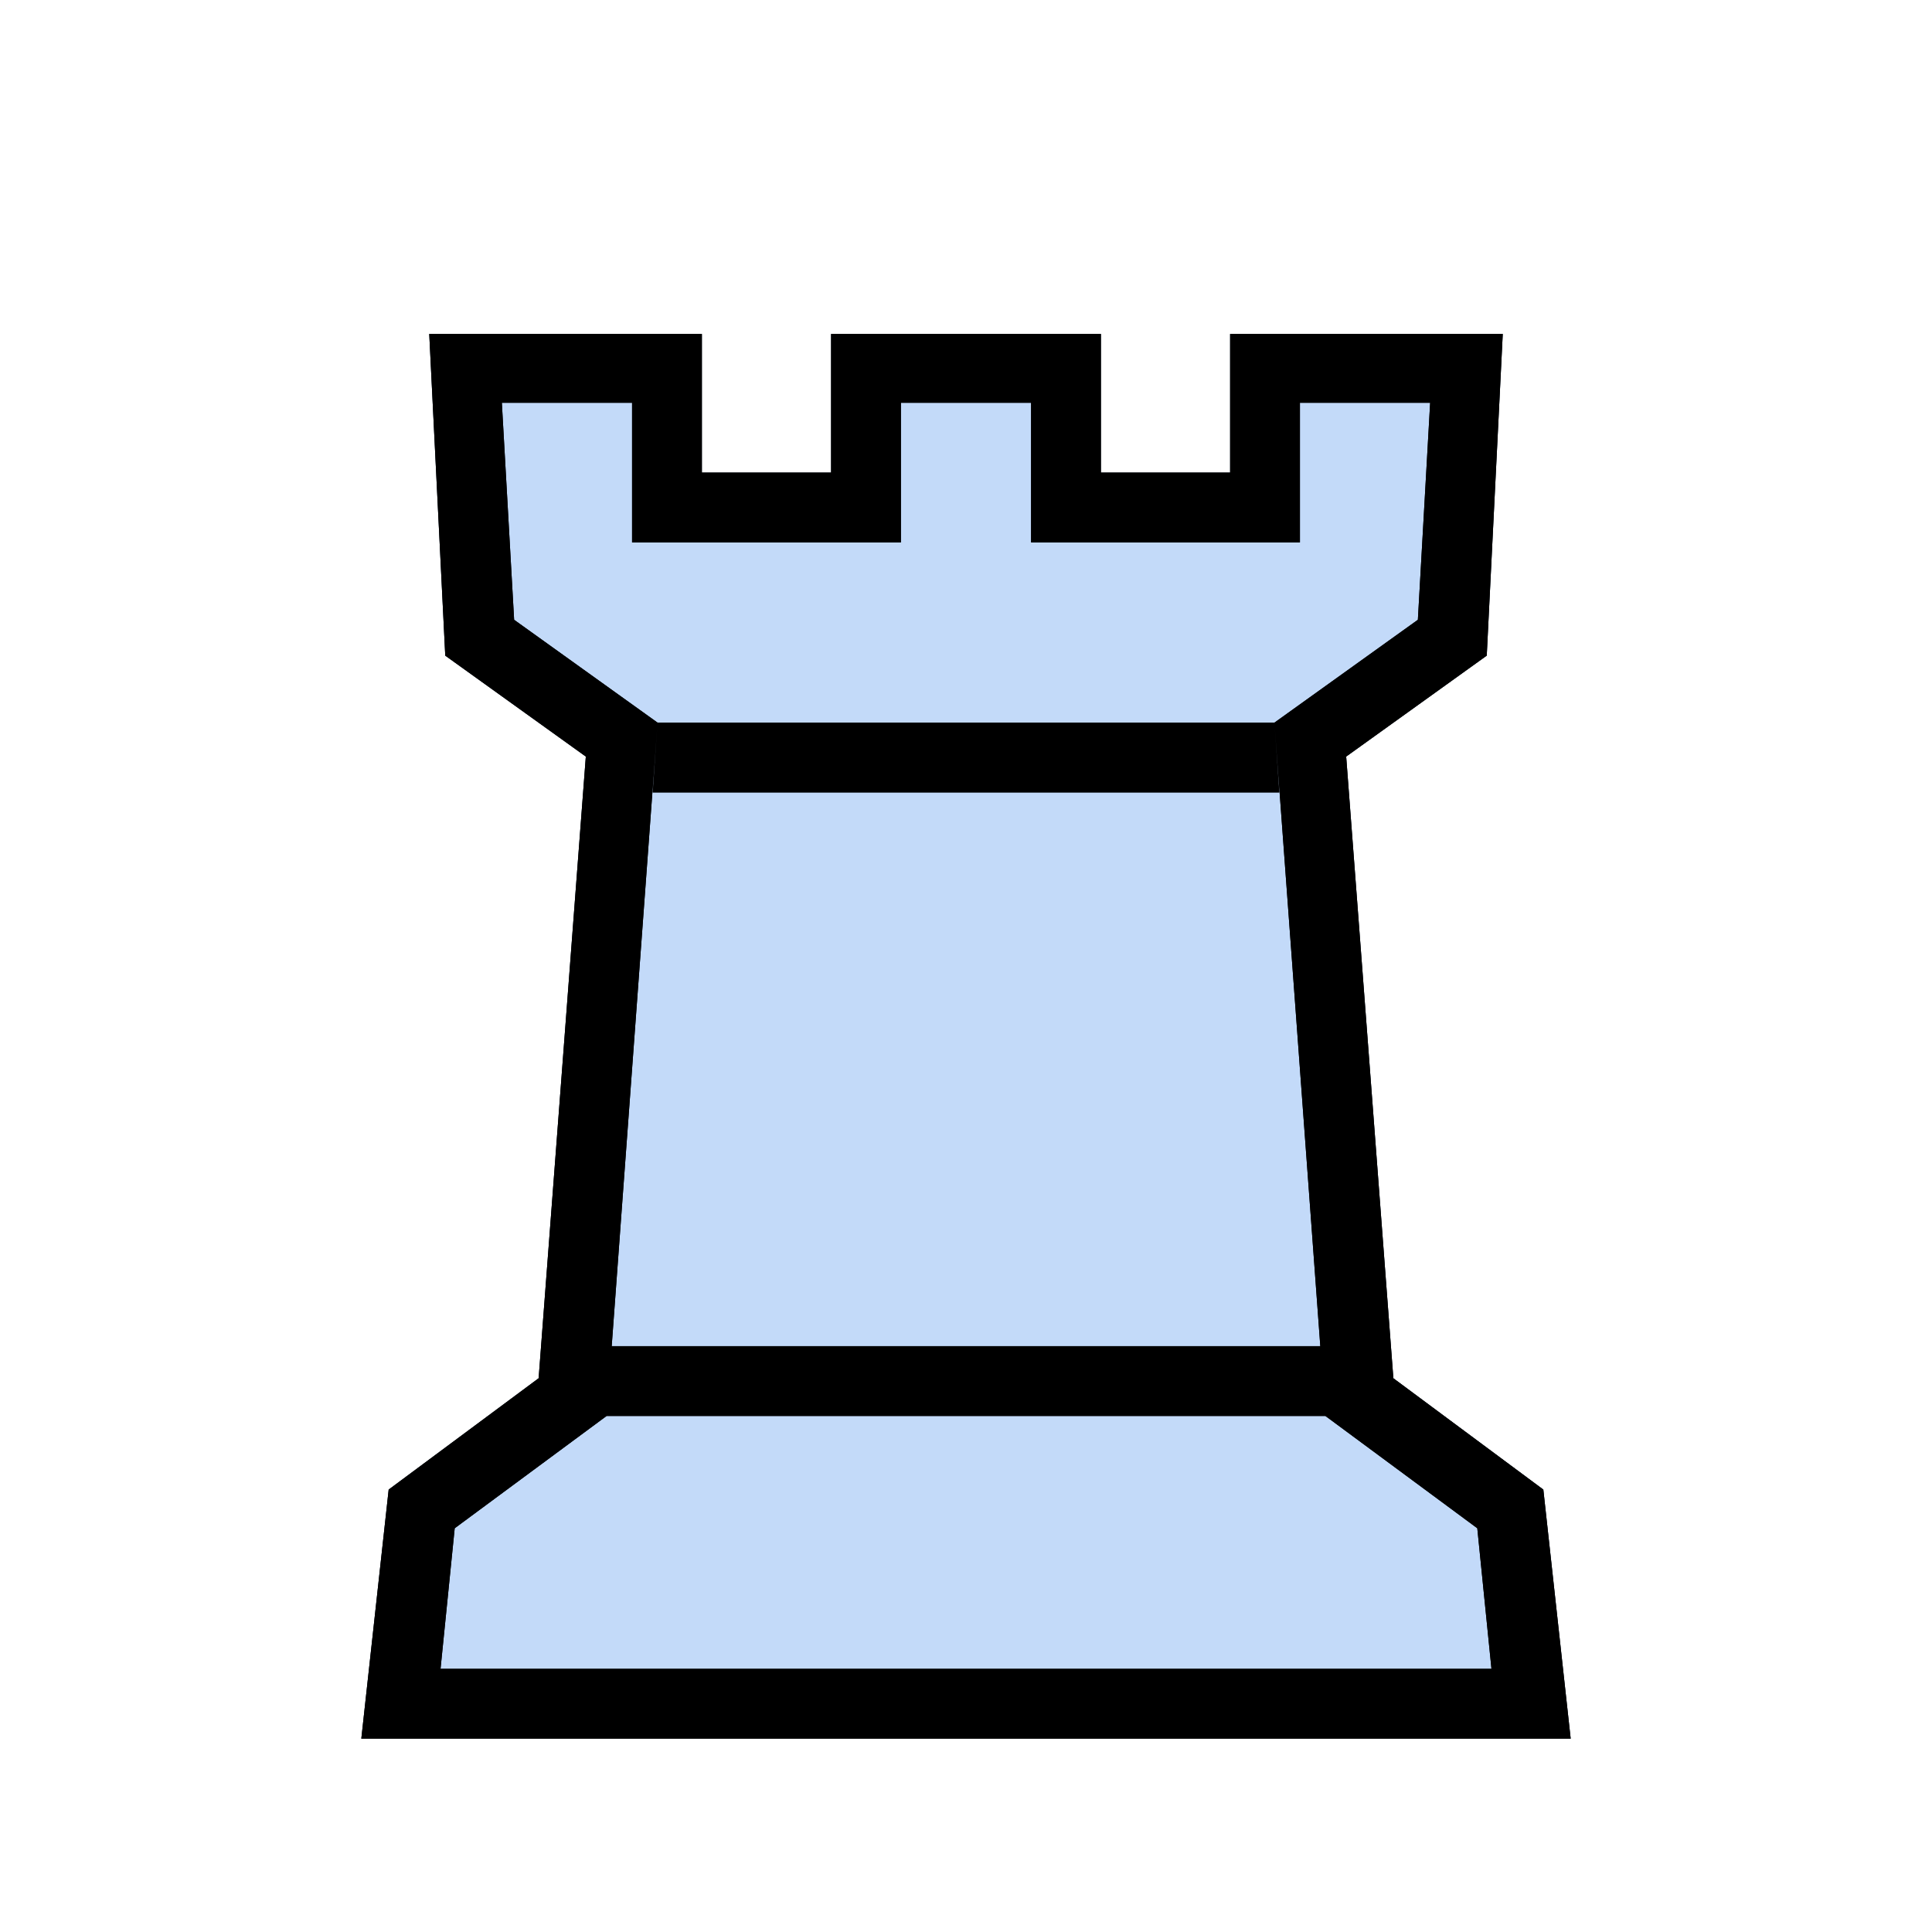 <svg xmlns="http://www.w3.org/2000/svg" version="1.1" id="ludo-svg-node-iy4wkpup" width="45" height="45" viewBox="0 0 45 45" style="-webkit-tap-highlight-color: rgba(0, 0, 0, 0); width: 45px; height: 45px;"><g id="ludo-svg-node-iy4wkpuq" style="-webkit-tap-highlight-color: rgba(0, 0, 0, 0);"><path id="ludo-svg-node-iy4wkpwy" d="M 22.5 32.981 L 14.128 32.981 L 14.238 31.355 L 22.5 31.355 L 30.762 31.355 L 30.872 32.981 L 22.5 32.981 Z" fill="#c3daf9" style="-webkit-tap-highlight-color: rgba(0, 0, 0, 0);"></path><path id="ludo-svg-node-iy4wkpwz" d="M 22.5 18.457 L 15.205 18.457 L 15.315 16.831 L 22.5 16.831 L 29.685 16.831 L 29.795 18.457 L 22.5 18.457 Z" fill="#c3daf9" style="-webkit-tap-highlight-color: rgba(0, 0, 0, 0);"></path><path id="ludo-svg-node-iy4wkpx0" d="M 22.5 40.496 L 8.416 40.496 L 9.053 34.695 L 12.546 32.102 L 13.645 17.622 L 10.371 15.271 L 9.998 7.778 L 16.348 7.778 L 16.348 11.008 L 19.358 11.008 L 19.358 7.778 L 22.5 7.778 L 25.642 7.778 L 25.642 11.008 L 28.652 11.008 L 28.652 7.778 L 35.002 7.778 L 34.629 15.271 L 31.355 17.622 L 32.454 32.102 L 35.947 34.695 L 36.584 40.496 L 22.5 40.496 Z" fill="#c3daf9" style="-webkit-tap-highlight-color: rgba(0, 0, 0, 0);"></path><path id="ludo-svg-node-iy4wkpx1" d="M 22.5 32.981 L 14.128 32.981 L 14.238 31.355 L 22.5 31.355 L 30.762 31.355 L 30.872 32.981 L 22.5 32.981 M 22.5 18.457 L 15.205 18.457 L 15.315 16.831 L 22.5 16.831 L 29.685 16.831 L 29.795 18.457 L 22.5 18.457 M 22.5 40.496 L 8.416 40.496 L 9.053 34.695 L 12.546 32.102 L 13.645 17.622 L 10.371 15.271 L 9.998 7.778 L 16.348 7.778 L 16.348 11.008 L 19.358 11.008 L 19.358 7.778 L 22.5 7.778 L 25.642 7.778 L 25.642 11.008 L 28.652 11.008 L 28.652 7.778 L 35.002 7.778 L 34.629 15.271 L 31.355 17.622 L 32.454 32.102 L 35.947 34.695 L 36.584 40.496 L 22.5 40.496 M 22.5 38.87 L 34.739 38.87 L 34.409 35.596 L 30.872 32.981 L 29.685 16.831 L 33.025 14.436 L 33.311 9.382 L 30.278 9.382 L 30.278 12.634 L 24.016 12.634 L 24.016 9.382 L 22.5 9.382 L 20.984 9.382 L 20.984 12.634 L 14.722 12.634 L 14.722 9.382 L 11.689 9.382 L 11.975 14.436 L 15.315 16.831 L 14.128 32.981 L 10.591 35.596 L 10.261 38.87 L 22.5 38.87 Z Z" style="-webkit-tap-highlight-color: rgba(0, 0, 0, 0);"></path><path id="ludo-svg-node-iy4wkpur" d="M 22.5 32.981 L 14.128 32.981 L 14.238 31.355 L 22.5 31.355 L 30.762 31.355 L 30.872 32.981 L 22.5 32.981 M 22.5 18.457 L 15.205 18.457 L 15.315 16.831 L 22.5 16.831 L 29.685 16.831 L 29.795 18.457 L 22.5 18.457 M 22.5 40.496 L 8.416 40.496 L 9.053 34.695 L 12.546 32.102 L 13.645 17.622 L 10.371 15.271 L 9.998 7.778 L 16.348 7.778 L 16.348 11.008 L 19.358 11.008 L 19.358 7.778 L 22.5 7.778 L 25.642 7.778 L 25.642 11.008 L 28.652 11.008 L 28.652 7.778 L 35.002 7.778 L 34.629 15.271 L 31.355 17.622 L 32.454 32.102 L 35.947 34.695 L 36.584 40.496 L 22.5 40.496 M 22.5 38.87 L 34.739 38.87 L 34.409 35.596 L 30.872 32.981 L 29.685 16.831 L 33.025 14.436 L 33.311 9.382 L 30.278 9.382 L 30.278 12.634 L 24.016 12.634 L 24.016 9.382 L 22.5 9.382 L 20.984 9.382 L 20.984 12.634 L 14.722 12.634 L 14.722 9.382 L 11.689 9.382 L 11.975 14.436 L 15.315 16.831 L 14.128 32.981 L 10.591 35.596 L 10.261 38.87 L 22.5 38.87 Z Z" fill-rule="even-odd" style="-webkit-tap-highlight-color: rgba(0, 0, 0, 0); fill: rgb(0, 0, 0); stroke-width: 0;"></path></g></svg>